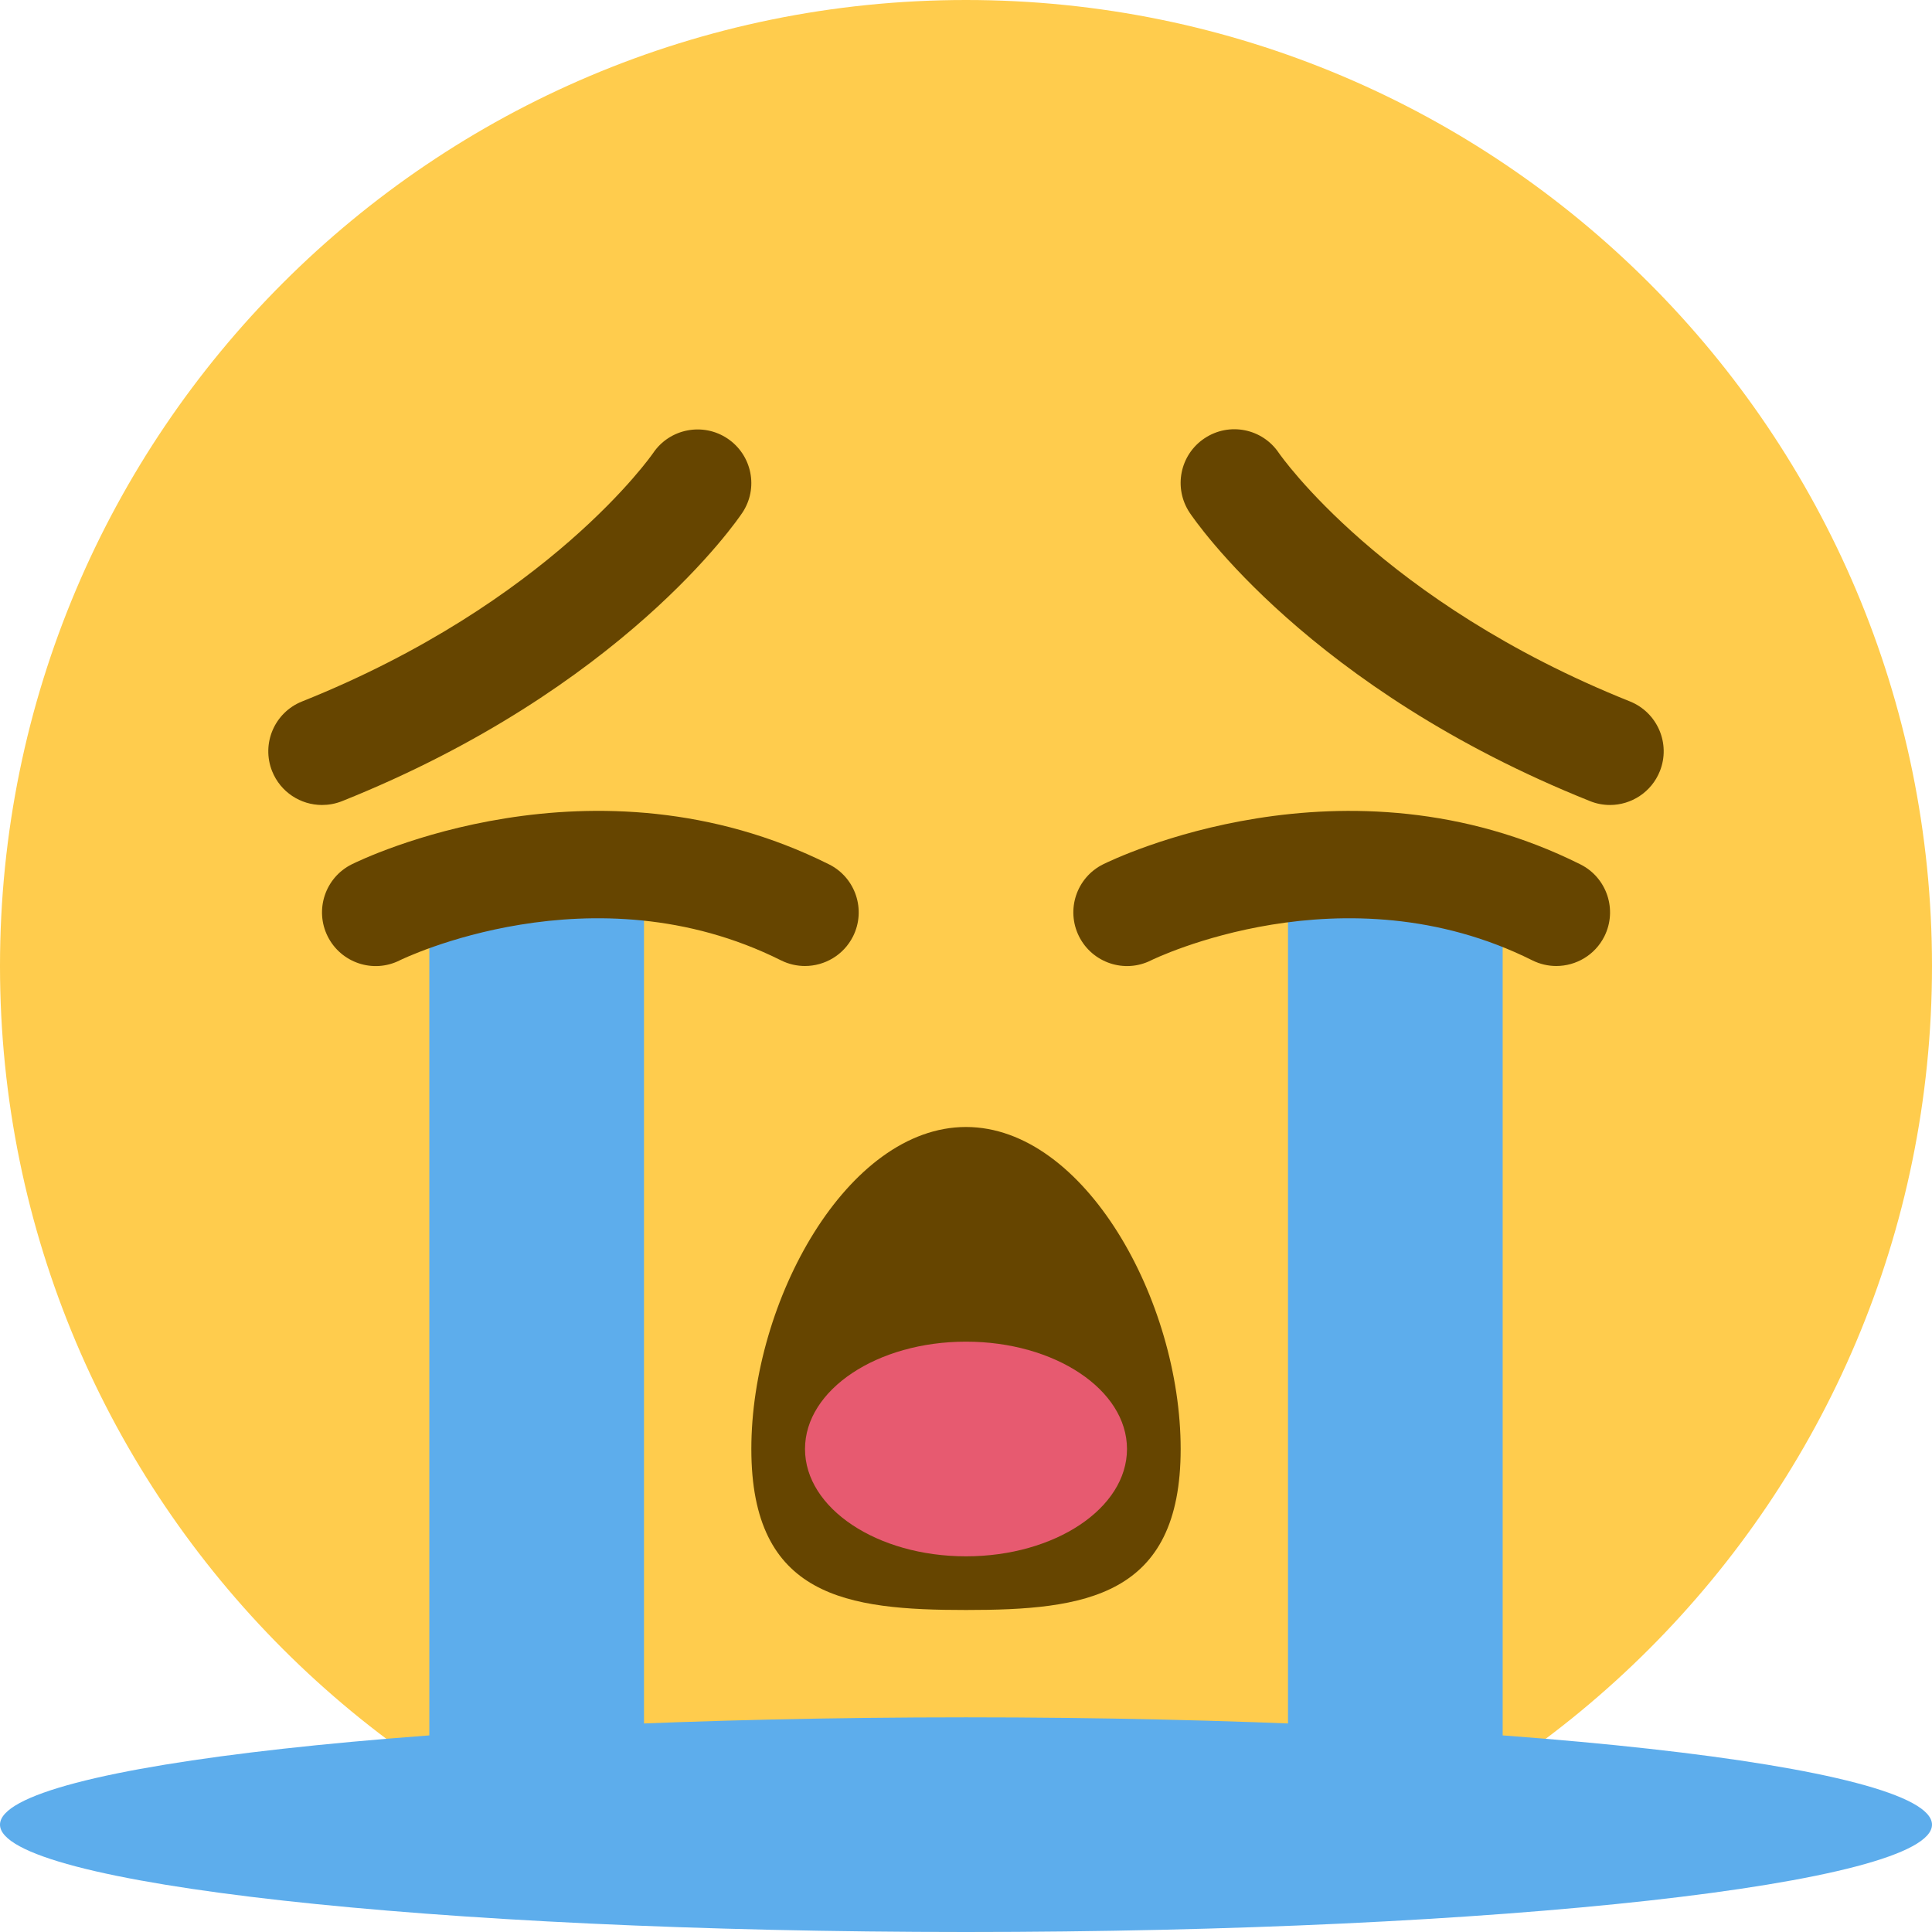 <svg width="100" height="100" viewBox="0 0 100 100" fill="none" xmlns="http://www.w3.org/2000/svg">
<g clip-path="url(#clip0_3422_2930)">
<path d="M100 50C100 77.614 77.614 100 50 100C22.386 100 0 77.614 0 50C0 22.386 22.386 0 50 0C77.614 0 100 22.386 100 50Z" fill="#FFCC4D"/>
<path d="M61.111 75C61.111 82.675 56.136 83.333 50 83.333C43.861 83.333 38.889 82.675 38.889 75C38.889 67.33 43.861 58.333 50 58.333C56.136 58.333 61.111 67.33 61.111 75ZM83.333 41.666C82.989 41.666 82.639 41.603 82.303 41.467C67.778 35.658 61.825 26.908 61.578 26.539C60.725 25.261 61.069 23.536 62.347 22.686C63.622 21.836 65.339 22.175 66.194 23.447C66.247 23.522 71.556 31.183 84.364 36.305C85.789 36.878 86.483 38.492 85.914 39.916C85.478 41.005 84.433 41.666 83.333 41.666V41.666ZM16.667 41.666C15.564 41.666 14.522 41.005 14.086 39.919C13.517 38.494 14.208 36.878 15.633 36.308C28.444 31.186 33.753 23.525 33.806 23.45C34.661 22.183 36.386 21.847 37.658 22.7C38.928 23.555 39.272 25.269 38.422 26.541C38.175 26.911 32.222 35.661 17.7 41.469C17.361 41.603 17.011 41.666 16.667 41.666Z" fill="#664500"/>
<path d="M66.667 44.444H77.778V97.222L66.667 97.094V44.444ZM22.222 97.222L33.333 97.094V44.444H22.222V97.222Z" fill="#5DADEC"/>
<path d="M41.664 50C41.247 50 40.822 49.906 40.425 49.708C30.669 44.831 20.786 49.658 20.689 49.708C19.314 50.4 17.647 49.836 16.961 48.467C16.275 47.094 16.831 45.425 18.203 44.739C18.708 44.489 30.697 38.636 42.911 44.739C44.283 45.425 44.839 47.094 44.153 48.467C43.664 49.439 42.683 50 41.664 50V50ZM80.553 50C80.136 50 79.711 49.906 79.314 49.708C69.556 44.831 59.675 49.658 59.578 49.708C58.206 50.397 56.539 49.839 55.85 48.467C55.164 47.094 55.719 45.425 57.092 44.739C57.597 44.489 69.594 38.639 81.8 44.739C83.172 45.425 83.728 47.094 83.042 48.467C82.553 49.439 81.572 50 80.553 50V50Z" fill="#664500"/>
<path d="M50 100C77.614 100 100 97.513 100 94.444C100 91.376 77.614 88.889 50 88.889C22.386 88.889 0 91.376 0 94.444C0 97.513 22.386 100 50 100Z" fill="#5DADEC"/>
<path d="M50 80.555C54.602 80.555 58.333 78.068 58.333 75C58.333 71.932 54.602 69.444 50 69.444C45.398 69.444 41.667 71.932 41.667 75C41.667 78.068 45.398 80.555 50 80.555Z" fill="#E75A70"/>
</g>
<defs>
<clipPath id="clip0_3422_2930">
<rect width="100" height="100" fill="white"/>
</clipPath>
</defs>
</svg>
